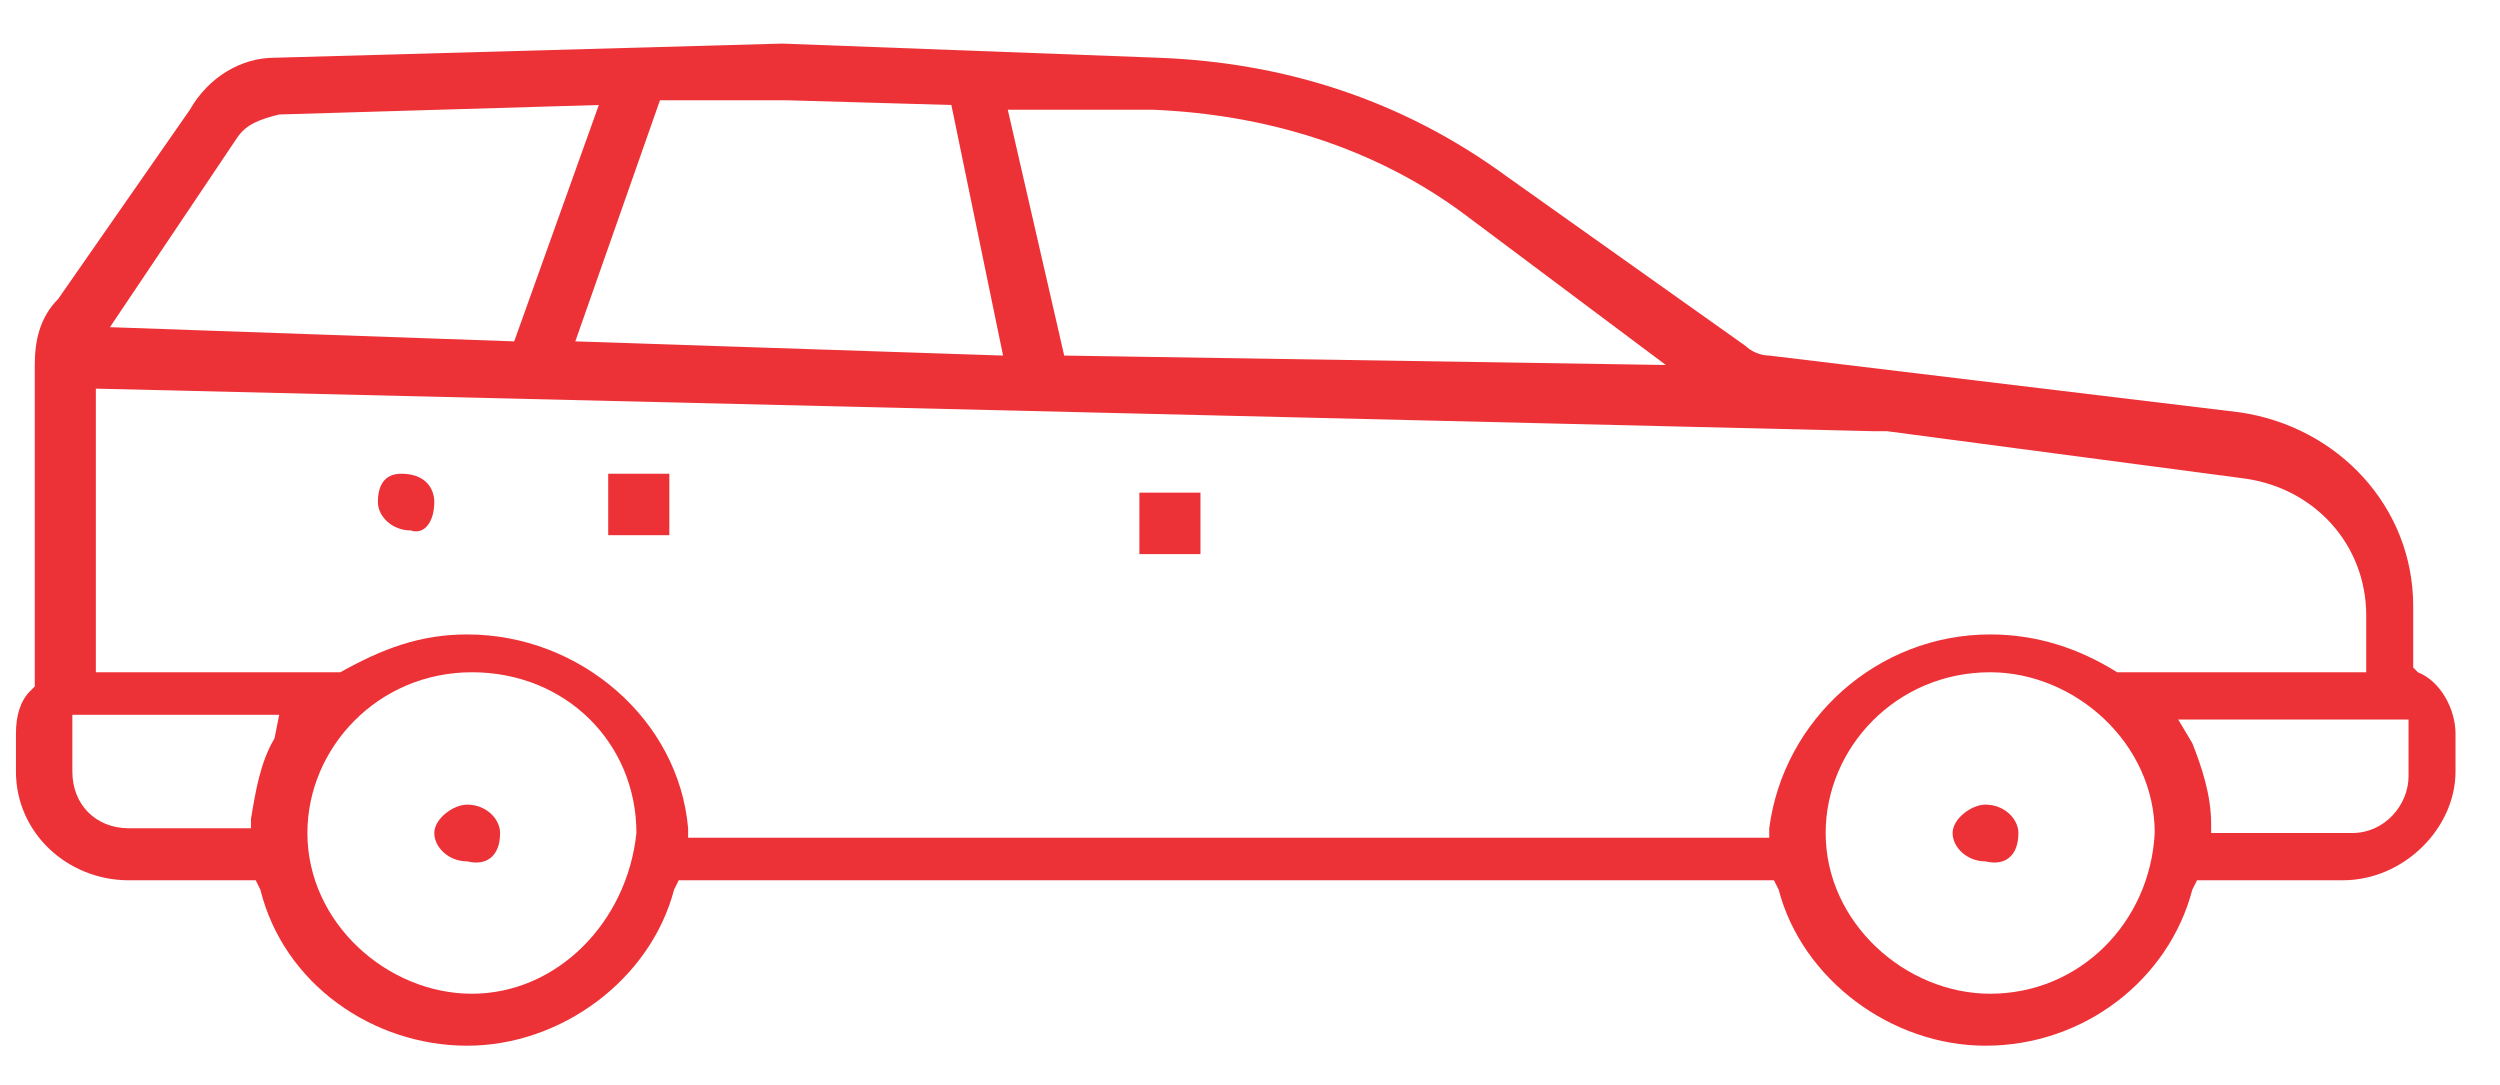 <svg width="53" height="23" viewBox="0 0 53 23" fill="none" xmlns="http://www.w3.org/2000/svg">
<path d="M4.025 2.327L1.235 6.335C0.837 6.736 0.737 7.237 0.737 7.738V14.553L0.637 14.653C0.438 14.854 0.338 15.154 0.338 15.555V16.357C0.338 17.66 1.434 18.662 2.73 18.662H5.421L5.52 18.862C6.018 20.866 7.912 22.169 9.905 22.169C11.898 22.169 13.791 20.766 14.29 18.862L14.389 18.662H37.608L37.708 18.862C38.206 20.766 40.099 22.169 42.092 22.169C44.185 22.169 45.979 20.766 46.477 18.862L46.577 18.662H49.666C50.961 18.662 52.057 17.559 52.057 16.357V15.555C52.057 15.054 51.758 14.453 51.26 14.252L51.16 14.152V12.849C51.16 10.745 49.566 9.041 47.473 8.74L37.508 7.538C37.309 7.538 37.11 7.438 37.01 7.337L31.928 3.73C29.735 2.126 27.244 1.324 24.554 1.224L16.581 0.924L5.819 1.224C5.122 1.224 4.424 1.625 4.025 2.327ZM5.819 15.655C5.52 16.156 5.421 16.758 5.321 17.359V17.559H2.73C2.032 17.559 1.534 17.058 1.534 16.357V15.154H5.919L5.819 15.655ZM10.005 21.067C8.211 21.067 6.517 19.564 6.517 17.66C6.517 15.856 8.011 14.252 10.005 14.252C11.998 14.252 13.492 15.755 13.492 17.66C13.293 19.564 11.798 21.067 10.005 21.067ZM42.192 21.067C40.398 21.067 38.704 19.564 38.704 17.66C38.704 15.856 40.199 14.252 42.192 14.252C43.986 14.252 45.68 15.755 45.68 17.66C45.58 19.564 44.085 21.067 42.192 21.067ZM51.061 15.254V16.457C51.061 17.058 50.563 17.66 49.865 17.66H46.876V17.459C46.876 16.858 46.676 16.256 46.477 15.755L46.178 15.254H51.061ZM39.701 9.141H40L47.573 10.143C49.068 10.344 50.164 11.546 50.164 13.05V14.252H44.982H44.883C44.085 13.751 43.188 13.45 42.192 13.45C39.8 13.45 37.807 15.254 37.508 17.559V17.76H14.588V17.559C14.389 15.254 12.296 13.45 9.905 13.45C8.908 13.45 8.111 13.751 7.214 14.252H7.115H2.032V8.239L39.701 9.141ZM24.454 2.327C26.846 2.427 29.138 3.128 31.031 4.531L35.316 7.738L22.561 7.538L21.365 2.327H24.454ZM16.681 2.126L20.169 2.226L21.265 7.538L12.197 7.237L13.991 2.126H16.681ZM5.919 2.427L12.695 2.226L10.901 7.237L2.331 6.936L5.022 2.928C5.221 2.627 5.52 2.527 5.919 2.427Z" fill="#ED3237"/>
<path d="M25.45 10.444H24.155V11.747H25.45V10.444Z" fill="#ED3237"/>
<path d="M14.19 10.043H12.894V11.346H14.19V10.043Z" fill="#ED3237"/>
<path d="M42.79 17.66C42.79 17.359 42.491 17.058 42.092 17.058C41.793 17.058 41.395 17.359 41.395 17.66C41.395 17.96 41.694 18.261 42.092 18.261C42.491 18.361 42.79 18.161 42.79 17.66Z" fill="#ED3237"/>
<path d="M10.602 17.66C10.602 17.359 10.303 17.058 9.905 17.058C9.606 17.058 9.207 17.359 9.207 17.66C9.207 17.96 9.506 18.261 9.905 18.261C10.303 18.361 10.602 18.161 10.602 17.66Z" fill="#ED3237"/>
<path d="M9.207 10.645C9.207 10.344 9.008 10.043 8.51 10.043C8.111 10.043 8.011 10.344 8.011 10.645C8.011 10.945 8.31 11.246 8.709 11.246C9.008 11.346 9.207 11.045 9.207 10.645Z" fill="#ED3237"/>
</svg>
